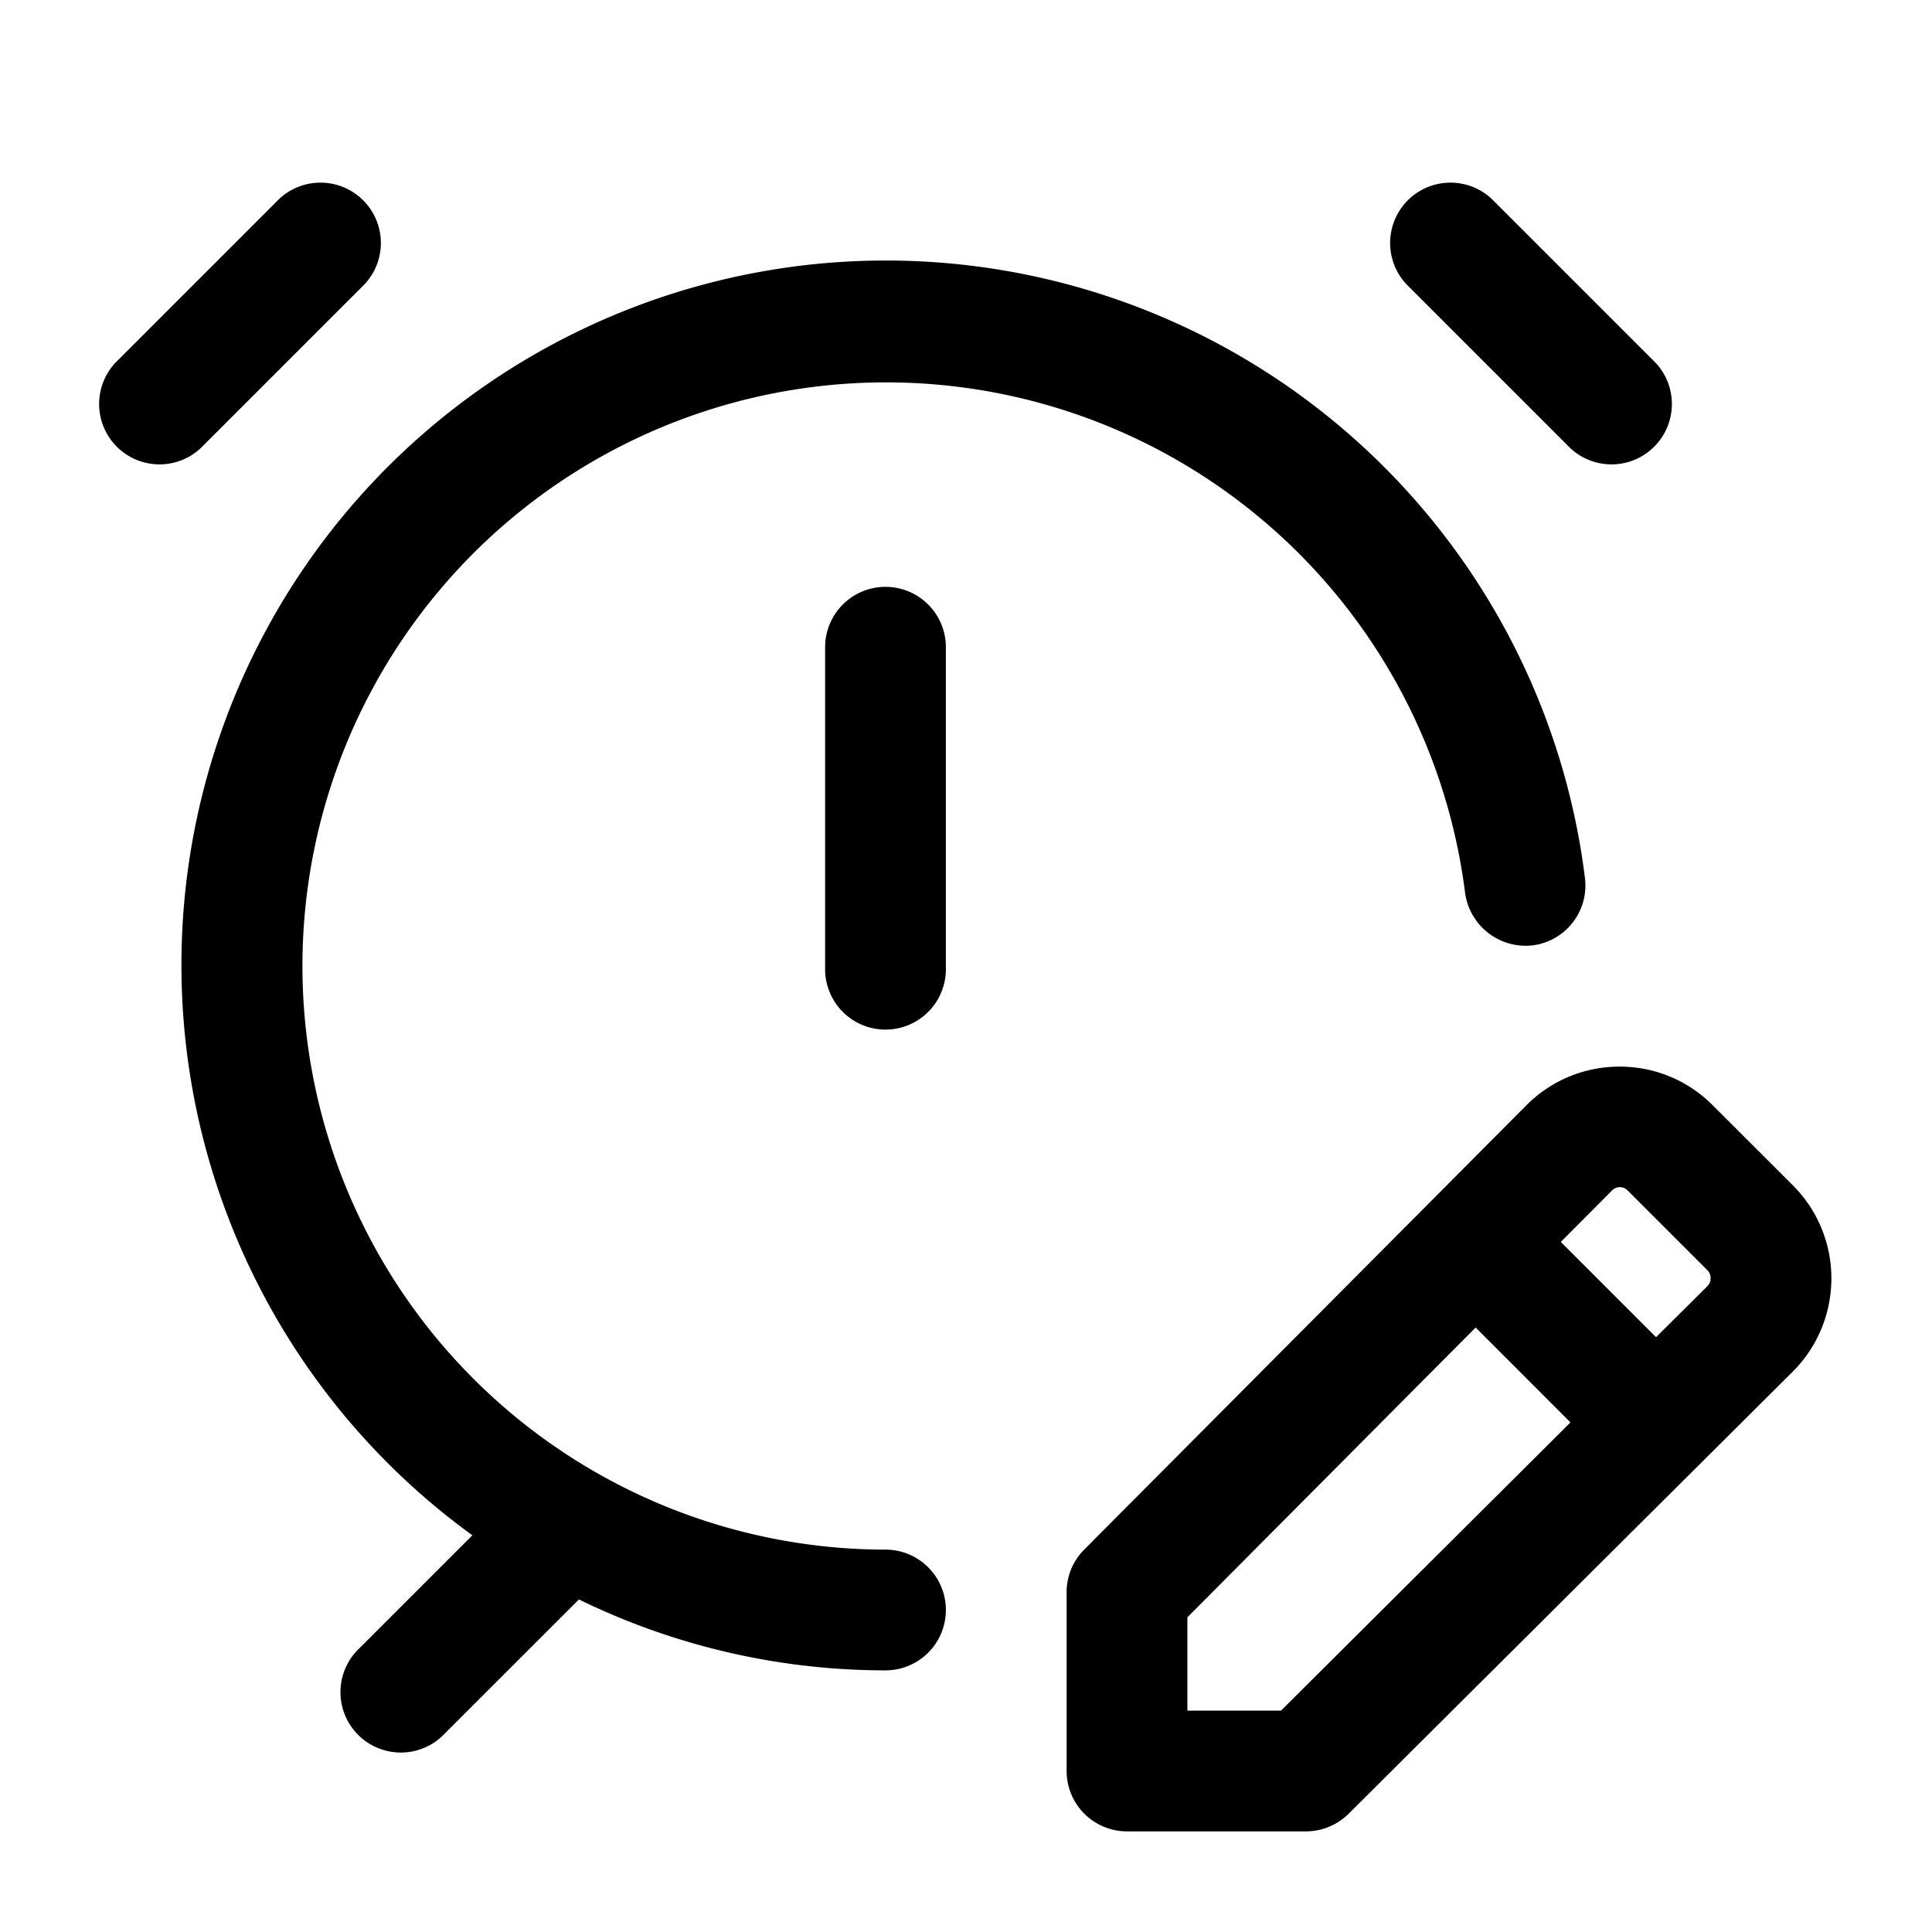 <svg id="Layer" xmlns="http://www.w3.org/2000/svg" viewBox="0 0 24 24"><path id="alarm-edit" class="cls-1" d="M17.47,3.53a.75.75,0,0,1,1.06-1.06l2,2a.75.75,0,1,1-1.06,1.06Zm-12.94,0A.75.75,0,0,0,3.47,2.47l-2,2A.75.75,0,1,0,2.53,5.53ZM11,19.25a7.25,7.25,0,1,1,7.2-8.158.76.76,0,0,0,.837.652.75.75,0,0,0,.652-.836A8.751,8.751,0,1,0,5.868,19.072l-1.4,1.4a.75.75,0,1,0,1.06,1.06l1.664-1.663A8.681,8.681,0,0,0,11,20.75a.75.75,0,0,0,0-1.5ZM11,7.29a.75.75,0,0,0-.75.75v4a.75.75,0,0,0,1.5,0v-4A.75.75,0,0,0,11,7.29Zm11.75,8.591a1.634,1.634,0,0,1-.482,1.16l-5.516,5.491a.755.755,0,0,1-.529.218H14a.75.75,0,0,1-.75-.75V19.778a.745.745,0,0,1,.219-.529l5.491-5.517a1.625,1.625,0,0,1,1.158-.482h0a1.623,1.623,0,0,1,1.158.48l.991.99A1.632,1.632,0,0,1,22.75,15.881Zm-2.727-1.09-.634.637,1.183,1.183.637-.633a.136.136,0,0,0,.041-.1.138.138,0,0,0-.041-.1l-.99-.99a.137.137,0,0,0-.1-.041h0A.135.135,0,0,0,20.023,14.791Zm-.514,2.879-1.178-1.179-3.581,3.6V21.25h1.163Z"/></svg>